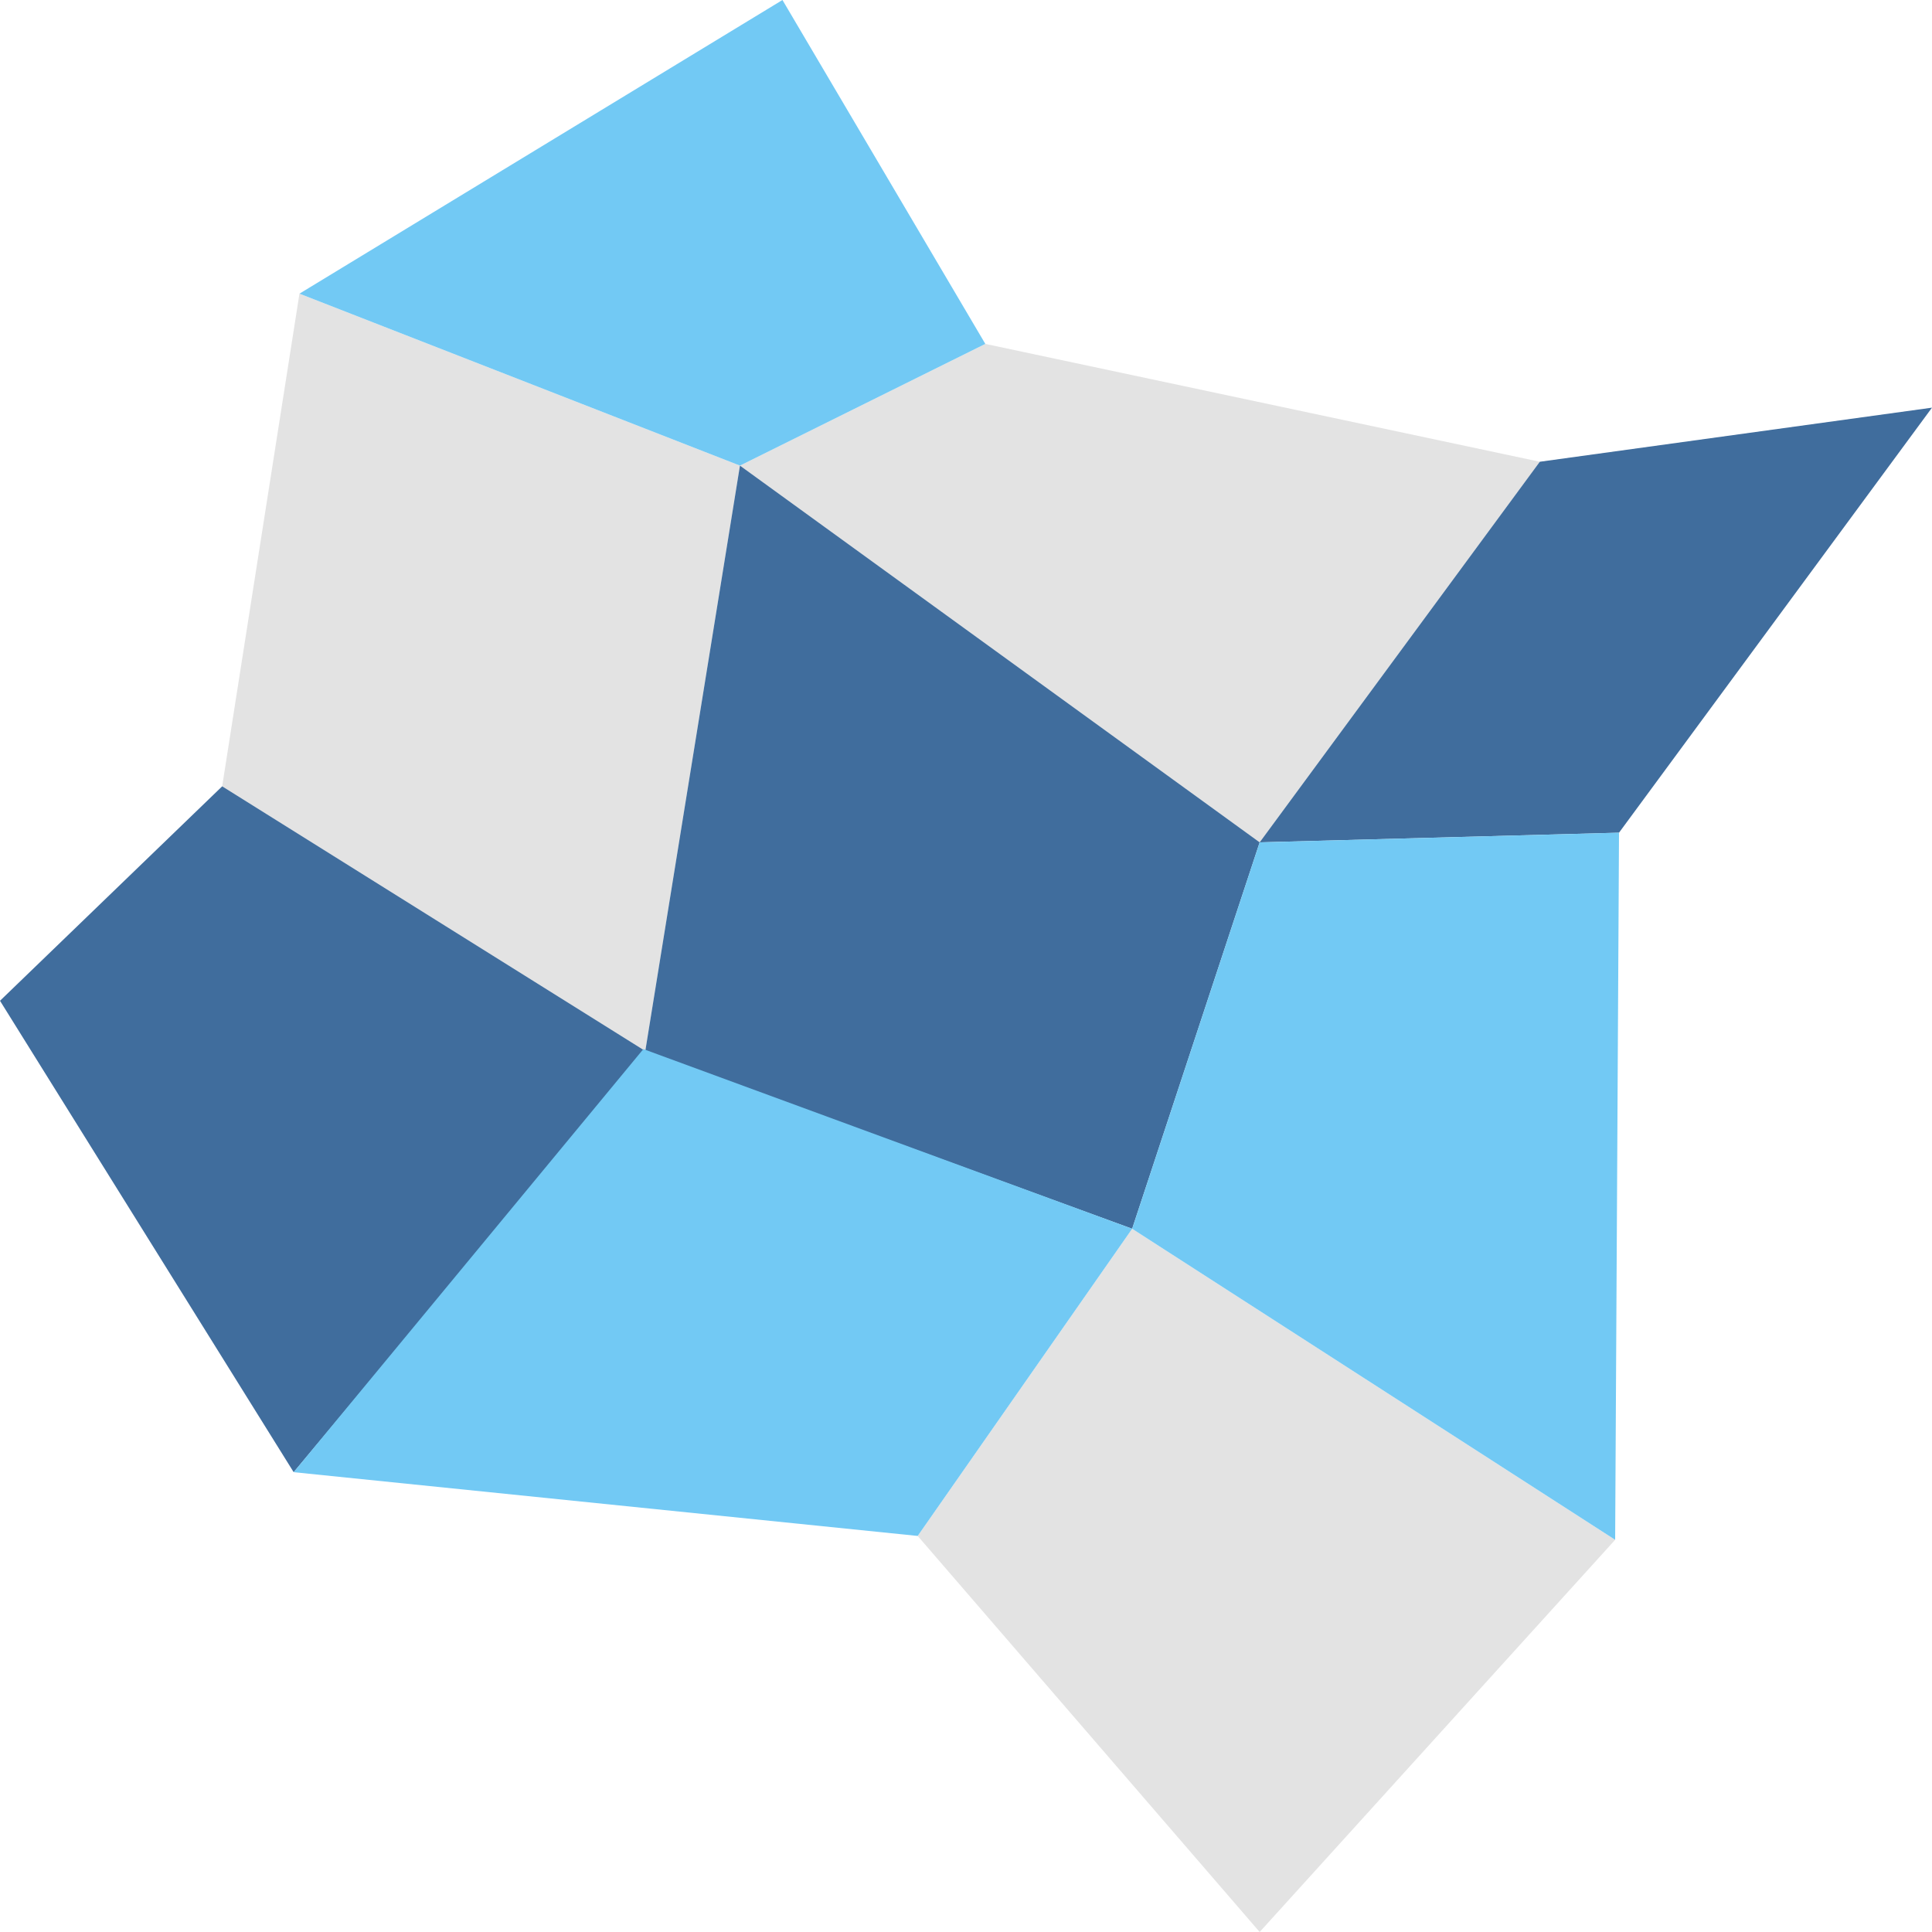 <?xml version="1.0" standalone="no"?>
<svg xmlns="http://www.w3.org/2000/svg" viewBox="0 0 1000 1000">
<g fill="rgb(227,227,227)">
    <path d=" M 586 636 L 475 795 L 652 1000 L 836 797 Z "/>
    <path d=" M 383 241 L 155 152 L 115 407 L 334 544 Z "/>
    <path d=" M 383 241 L 652 436 L 797 239 L 510 178 Z "/>
</g>
<g fill="rgb(64,109,157)">
    <path d=" M 115 407 L 000 518 L 152 762 L 334 544 Z "/>
    <path d=" M 383 241 L 334 544 L 586 636 L 652 436 Z "/>
    <path d=" M 652 436 L 838 431 L 1000 211 L 797 239 Z "/>
</g>
<g fill="rgb(114,201,244)">
    <path d=" M 333 543 L 152 762 L 475 795 L 586 636 Z "/>
    <path d=" M 586 636 L 836 797 L 838 431 L 652 436 Z "/>
    <path d=" M 405 000 L 155 152 L 383 241 L 510 178 Z "/>
</g>
</svg>
